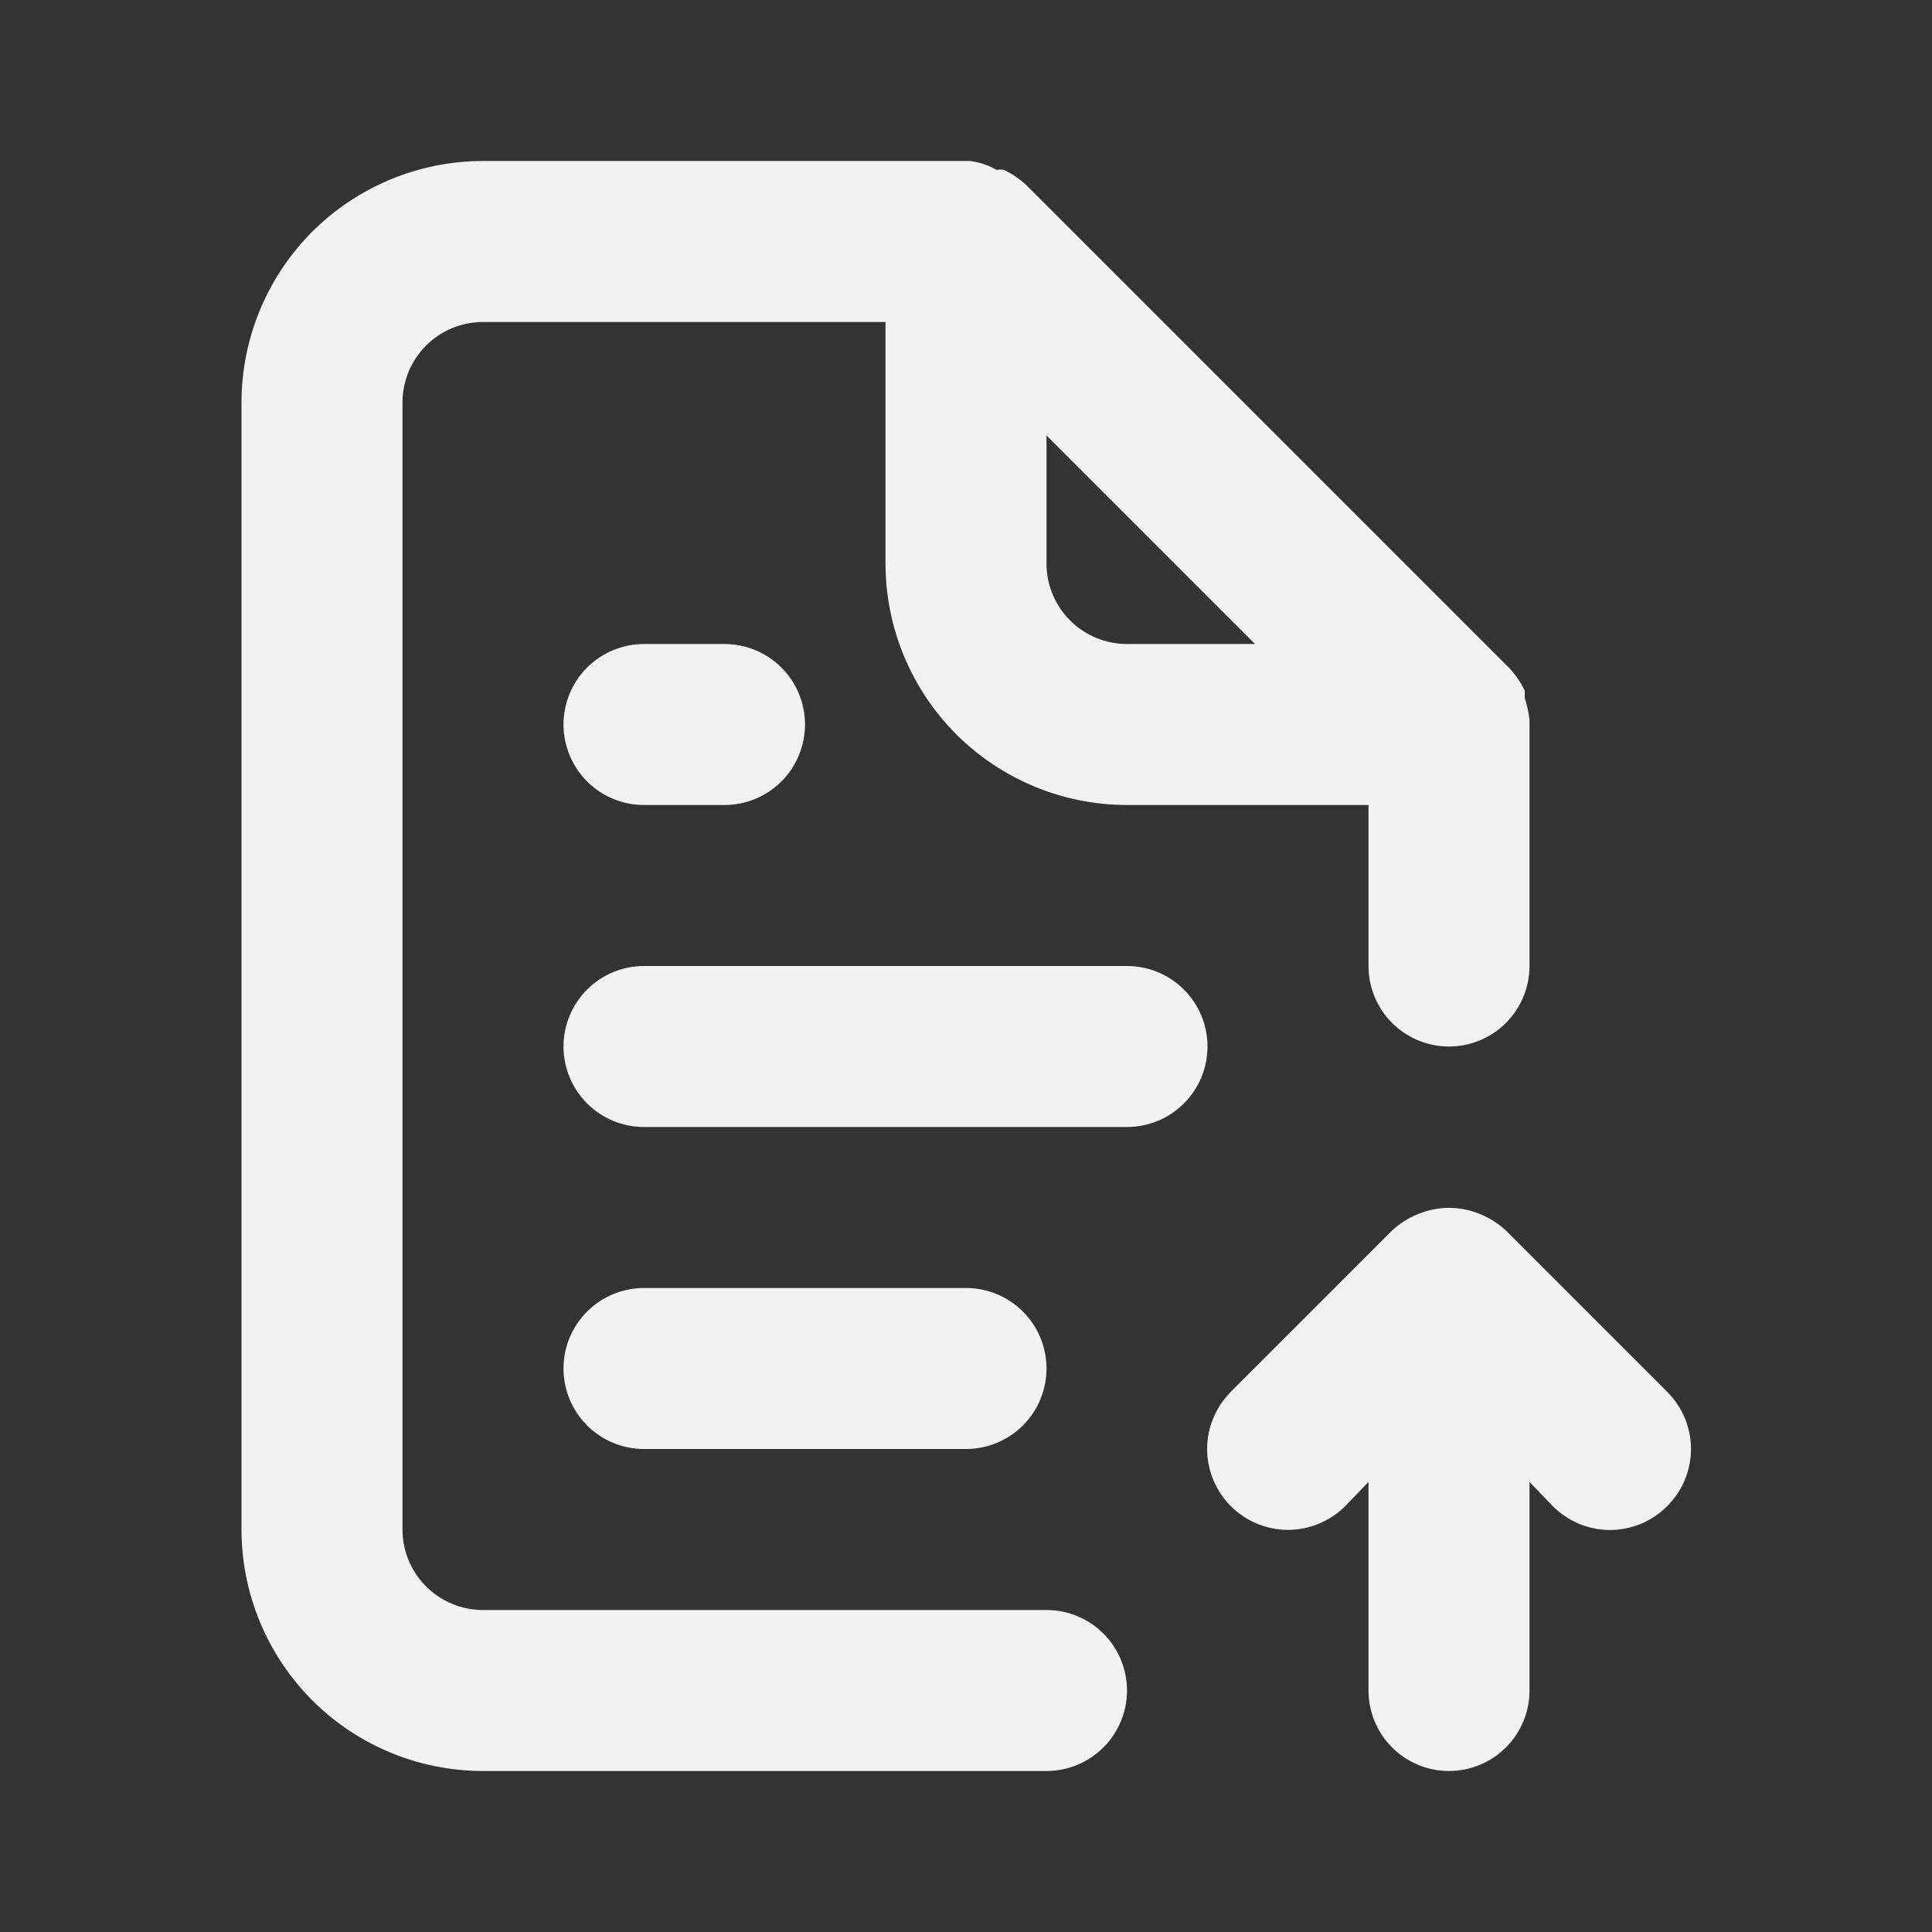 <svg width="15" height="15" viewBox="0 0 15 15" fill="none" xmlns="http://www.w3.org/2000/svg">
<rect x="0" y="0" width="15" height="15" fill="#333333" stroke="none"/>
<path d="M8.125 12.5H3.75C3.584 12.5 3.425 12.434 3.308 12.317C3.191 12.2 3.125 12.041 3.125 11.875V3.125C3.125 2.959 3.191 2.8 3.308 2.683C3.425 2.566 3.584 2.5 3.75 2.5H6.875V4.375C6.875 4.872 7.073 5.349 7.424 5.701C7.776 6.052 8.253 6.25 8.75 6.25H10.625V7.5C10.625 7.666 10.691 7.825 10.808 7.942C10.925 8.059 11.084 8.125 11.25 8.125C11.416 8.125 11.575 8.059 11.692 7.942C11.809 7.825 11.875 7.666 11.875 7.5V5.625C11.875 5.625 11.875 5.625 11.875 5.588C11.868 5.53 11.856 5.474 11.838 5.419V5.362C11.807 5.298 11.767 5.239 11.719 5.188L7.969 1.438C7.917 1.389 7.858 1.349 7.794 1.319C7.775 1.316 7.756 1.316 7.737 1.319C7.674 1.282 7.604 1.259 7.531 1.25H3.75C3.253 1.25 2.776 1.448 2.424 1.799C2.073 2.151 1.875 2.628 1.875 3.125V11.875C1.875 12.372 2.073 12.849 2.424 13.201C2.776 13.553 3.253 13.75 3.75 13.75H8.125C8.291 13.75 8.45 13.684 8.567 13.567C8.684 13.45 8.75 13.291 8.75 13.125C8.75 12.959 8.684 12.8 8.567 12.683C8.45 12.566 8.291 12.5 8.125 12.5ZM8.125 3.381L9.744 5H8.75C8.584 5 8.425 4.934 8.308 4.817C8.191 4.7 8.125 4.541 8.125 4.375V3.381ZM5 5C4.834 5 4.675 5.066 4.558 5.183C4.441 5.3 4.375 5.459 4.375 5.625C4.375 5.791 4.441 5.95 4.558 6.067C4.675 6.184 4.834 6.25 5 6.25H5.625C5.791 6.25 5.95 6.184 6.067 6.067C6.184 5.95 6.25 5.791 6.25 5.625C6.25 5.459 6.184 5.3 6.067 5.183C5.95 5.066 5.791 5 5.625 5H5ZM8.75 7.5H5C4.834 7.5 4.675 7.566 4.558 7.683C4.441 7.8 4.375 7.959 4.375 8.125C4.375 8.291 4.441 8.45 4.558 8.567C4.675 8.684 4.834 8.75 5 8.75H8.75C8.916 8.75 9.075 8.684 9.192 8.567C9.309 8.45 9.375 8.291 9.375 8.125C9.375 7.959 9.309 7.8 9.192 7.683C9.075 7.566 8.916 7.5 8.75 7.5ZM12.944 10.806L11.694 9.556C11.634 9.499 11.564 9.455 11.488 9.425C11.335 9.362 11.165 9.362 11.012 9.425C10.936 9.455 10.866 9.499 10.806 9.556L9.556 10.806C9.439 10.924 9.372 11.084 9.372 11.25C9.372 11.416 9.439 11.576 9.556 11.694C9.674 11.811 9.834 11.878 10 11.878C10.166 11.878 10.326 11.811 10.444 11.694L10.625 11.506V13.125C10.625 13.291 10.691 13.45 10.808 13.567C10.925 13.684 11.084 13.75 11.25 13.75C11.416 13.75 11.575 13.684 11.692 13.567C11.809 13.45 11.875 13.291 11.875 13.125V11.506L12.056 11.694C12.114 11.752 12.184 11.799 12.26 11.831C12.336 11.862 12.418 11.879 12.5 11.879C12.582 11.879 12.664 11.862 12.74 11.831C12.816 11.799 12.886 11.752 12.944 11.694C13.002 11.636 13.049 11.566 13.081 11.49C13.112 11.414 13.129 11.332 13.129 11.25C13.129 11.168 13.112 11.086 13.081 11.01C13.049 10.934 13.002 10.864 12.944 10.806ZM7.5 11.25C7.666 11.25 7.825 11.184 7.942 11.067C8.059 10.95 8.125 10.791 8.125 10.625C8.125 10.459 8.059 10.3 7.942 10.183C7.825 10.066 7.666 10 7.5 10H5C4.834 10 4.675 10.066 4.558 10.183C4.441 10.3 4.375 10.459 4.375 10.625C4.375 10.791 4.441 10.95 4.558 11.067C4.675 11.184 4.834 11.25 5 11.25H7.5Z" fill="#F2F2F2"/>
</svg>
